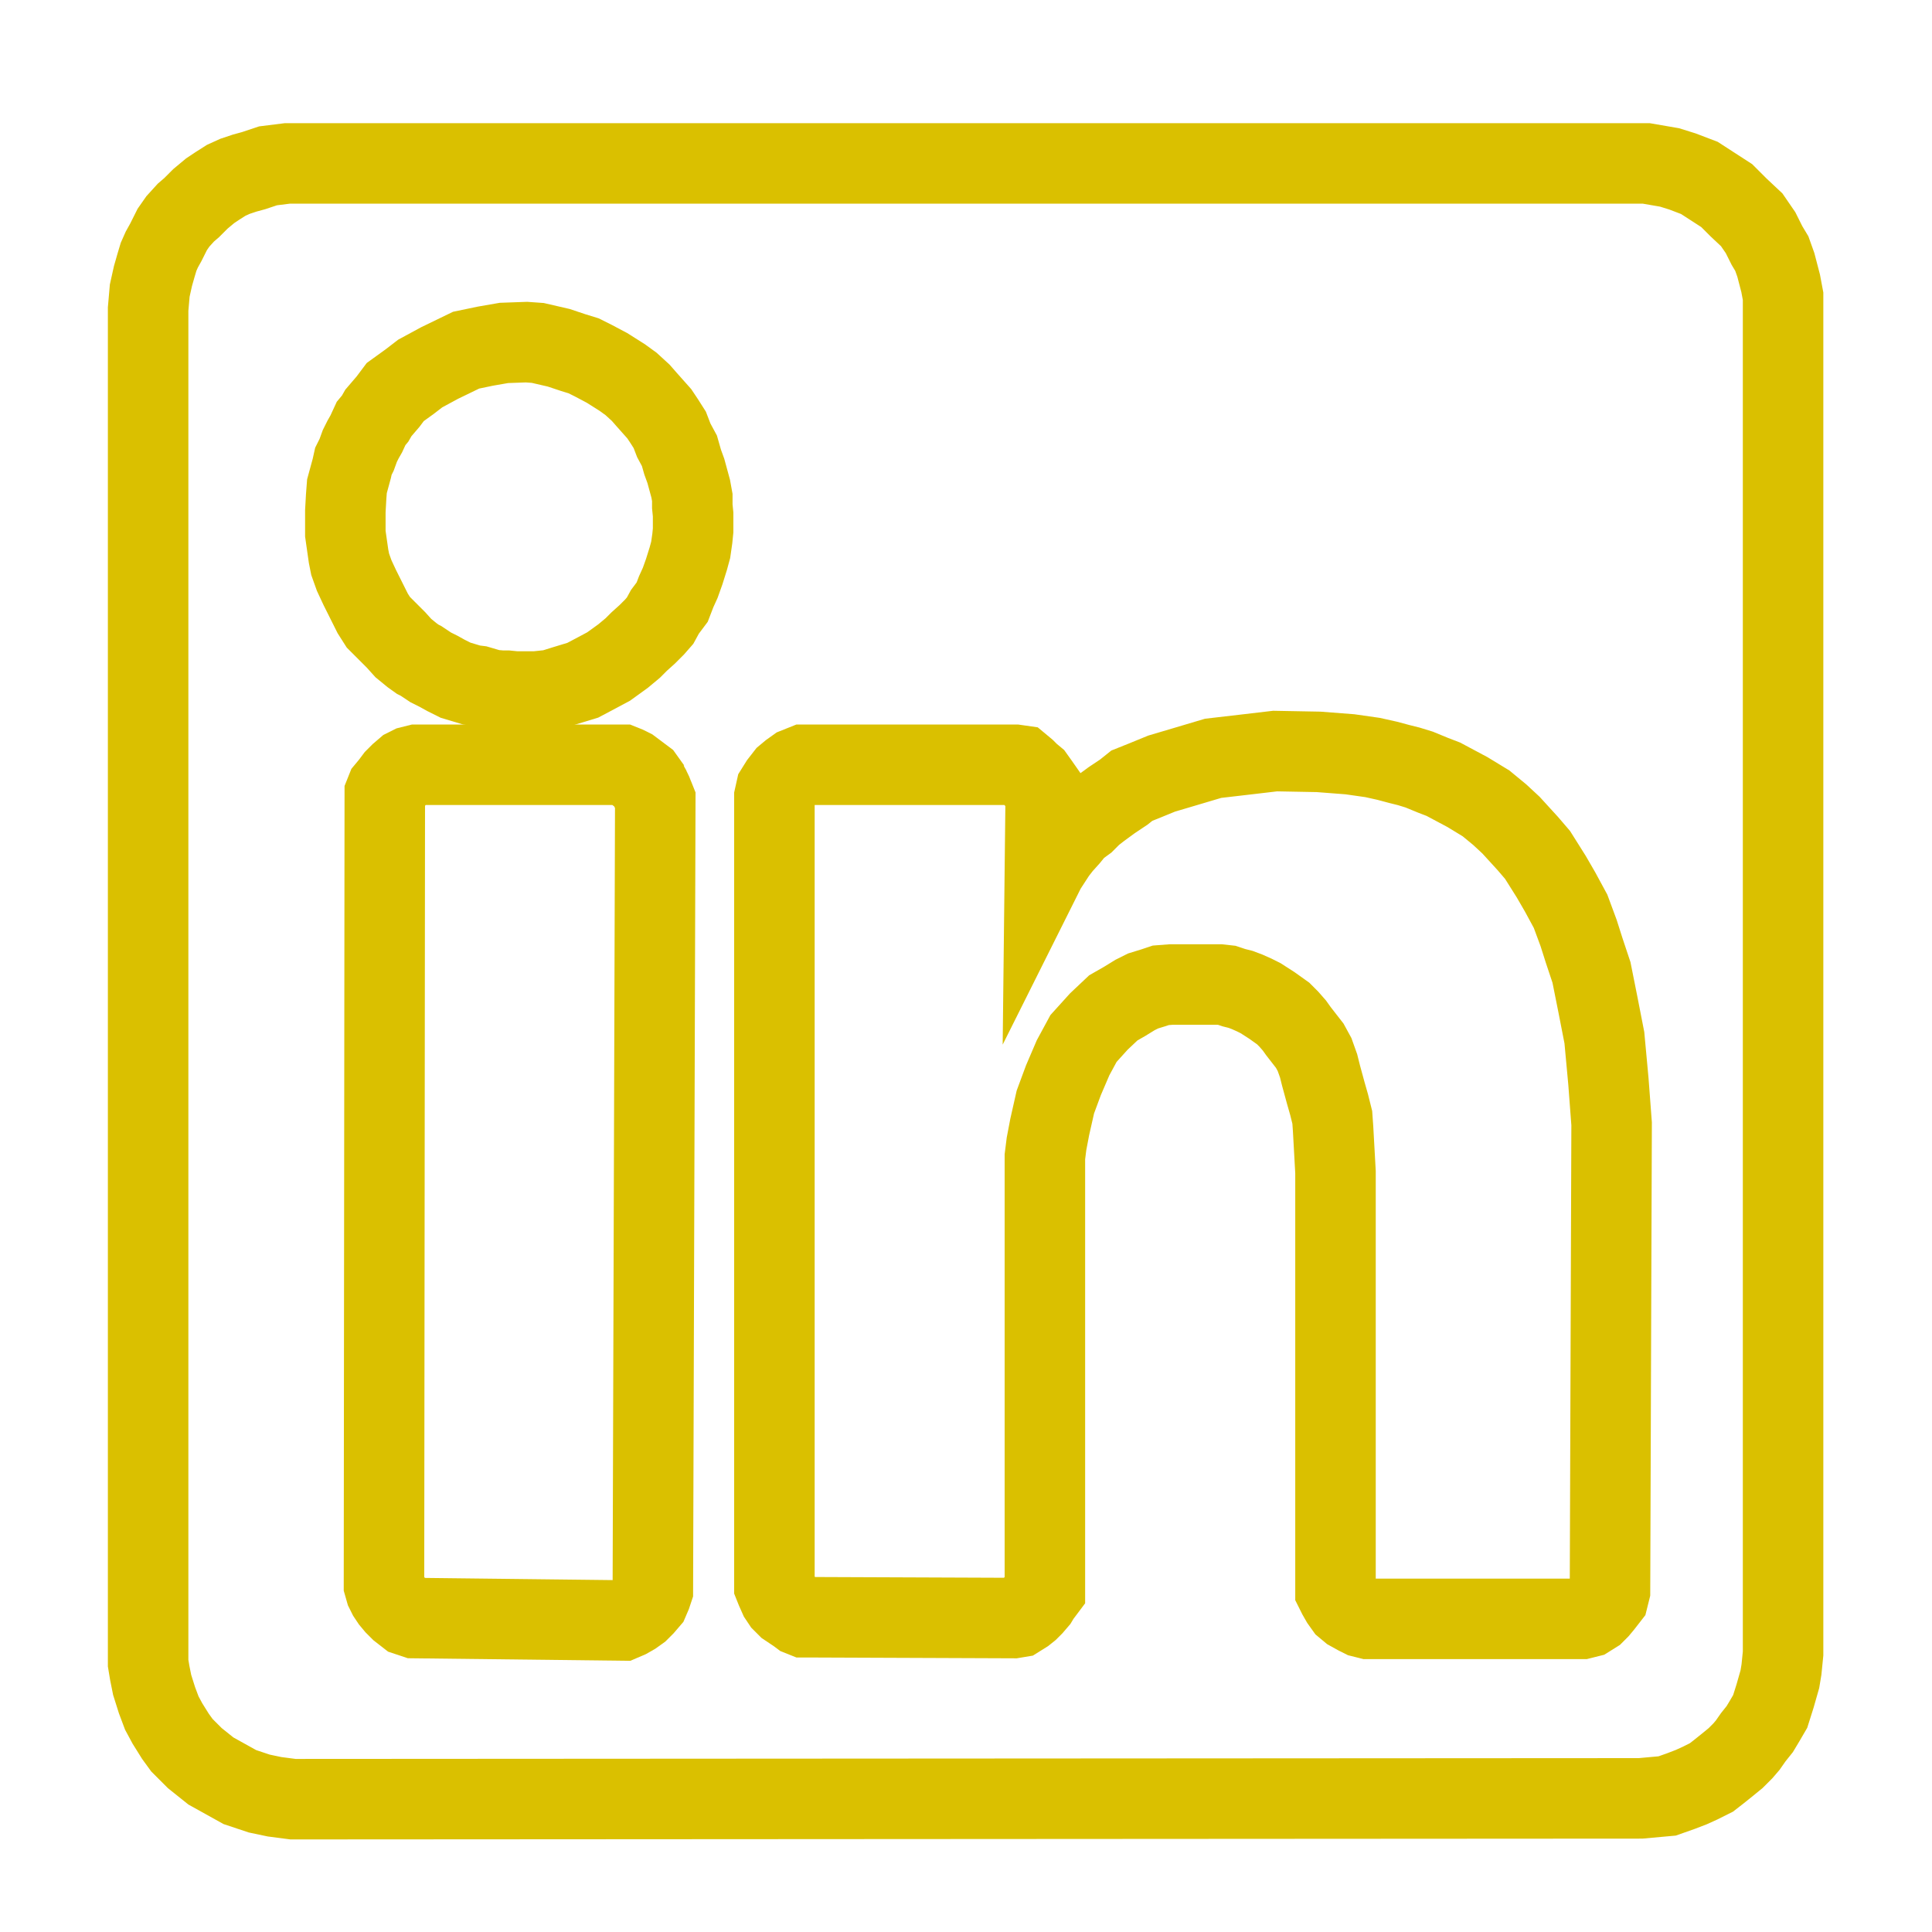 <?xml version="1.0" encoding="utf-8"?>
<!-- Generator: Adobe Illustrator 27.2.0, SVG Export Plug-In . SVG Version: 6.00 Build 0)  -->
<svg version="1.1" id="Layer_1" xmlns="http://www.w3.org/2000/svg" xmlns:xlink="http://www.w3.org/1999/xlink" x="0px" y="0px"
	 viewBox="0 0 24 24" style="enable-background:new 0 0 24 24;" xml:space="preserve">
<style type="text/css">
	.st0{fill:none;stroke:#DAC000;stroke-miterlimit:10;}
</style>
<g>
	<polygon class="st0" points="20.45,2.03 3.57,2.03 3.33,2.06 3.15,2.12 3.04,2.15 2.92,2.19 2.81,2.24 2.7,2.31 2.61,2.37 
		2.49,2.47 2.38,2.58 2.31,2.64 2.21,2.75 2.14,2.85 2.06,3.01 2.01,3.1 1.97,3.19 1.94,3.29 1.9,3.43 1.86,3.61 1.84,3.84 
		1.84,20.66 1.86,20.78 1.89,20.93 1.95,21.12 2.01,21.28 2.08,21.41 2.18,21.57 2.26,21.68 2.42,21.84 2.62,22 2.8,22.1 2.98,22.2 
		3.22,22.28 3.41,22.32 3.64,22.35 20.38,22.34 20.71,22.31 20.88,22.25 21.01,22.2 21.12,22.15 21.26,22.08 21.35,22.01 
		21.45,21.93 21.56,21.84 21.65,21.75 21.71,21.68 21.78,21.58 21.86,21.48 21.92,21.38 21.99,21.26 22.05,21.07 22.11,20.86 
		22.13,20.74 22.15,20.54 22.15,3.68 22.12,3.52 22.06,3.29 22.01,3.15 21.95,3.05 21.87,2.89 21.76,2.73 21.6,2.58 21.45,2.43 
		21.28,2.32 21.11,2.21 20.9,2.13 20.74,2.08 	"/>
	<polygon class="st0" points="6.54,4.25 6.26,4.26 6.03,4.3 5.79,4.35 5.46,4.51 5.22,4.64 5.09,4.74 4.91,4.87 4.82,4.99 
		4.76,5.06 4.7,5.13 4.66,5.2 4.61,5.26 4.55,5.39 4.51,5.46 4.47,5.54 4.43,5.65 4.39,5.73 4.37,5.82 4.34,5.93 4.31,6.04 
		4.3,6.17 4.29,6.35 4.29,6.56 4.29,6.63 4.31,6.77 4.33,6.91 4.35,7.01 4.4,7.15 4.47,7.3 4.54,7.44 4.58,7.52 4.63,7.62 4.7,7.73 
		4.8,7.83 4.92,7.95 5.01,8.05 5.12,8.14 5.19,8.19 5.23,8.21 5.35,8.29 5.45,8.34 5.54,8.39 5.66,8.45 5.86,8.51 5.94,8.52 
		6.11,8.57 6.23,8.58 6.3,8.58 6.4,8.59 6.47,8.59 6.66,8.59 6.85,8.57 7.01,8.52 7.24,8.45 7.41,8.36 7.56,8.28 7.74,8.15 
		7.86,8.05 7.94,7.97 8.04,7.88 8.13,7.79 8.2,7.71 8.26,7.6 8.35,7.48 8.4,7.35 8.45,7.24 8.5,7.1 8.55,6.94 8.58,6.83 8.6,6.69 
		8.61,6.59 8.61,6.49 8.61,6.39 8.6,6.29 8.6,6.18 8.58,6.07 8.52,5.85 8.48,5.74 8.44,5.6 8.37,5.47 8.32,5.34 8.25,5.23 
		8.19,5.14 8.11,5.05 8.03,4.96 7.96,4.88 7.84,4.77 7.73,4.69 7.54,4.57 7.37,4.48 7.25,4.42 7.12,4.38 6.94,4.32 6.81,4.29 
		6.68,4.26 	"/>
	<path class="st0" d="M7.73,9.5L5.18,9.5L5.1,9.52L5.04,9.55L4.97,9.61L4.91,9.67L4.85,9.75L4.8,9.81L4.78,9.86l-0.01,9.83
		l0.02,0.07l0.03,0.06l0.04,0.06l0.05,0.06l0.06,0.06l0.09,0.07l0.09,0.03l2.58,0.03L7.8,20.1l0.07-0.04l0.07-0.05l0.06-0.06
		l0.06-0.07l0.03-0.07l0.02-0.06l0.03-9.81L8.12,9.89C8.11,9.86,8.1,9.84,8.09,9.82C8.08,9.79,8.06,9.77,8.05,9.74L8,9.67L7.92,9.61
		L7.84,9.55L7.78,9.52L7.73,9.5z"/>
	<polygon class="st0" points="12.61,9.5 9.99,9.5 9.89,9.54 9.82,9.59 9.76,9.64 9.69,9.73 9.64,9.81 9.62,9.9 9.62,19.7 
		9.64,19.75 9.68,19.84 9.72,19.9 9.78,19.96 9.84,20 9.9,20.04 9.94,20.07 9.99,20.09 10.06,20.09 12.59,20.1 12.65,20.09 
		12.73,20.04 12.78,20 12.83,19.95 12.89,19.88 12.92,19.83 12.98,19.75 12.98,14.37 13,14.21 13.04,14 13.11,13.69 13.21,13.42 
		13.33,13.14 13.46,12.9 13.65,12.69 13.83,12.52 13.97,12.44 14.1,12.36 14.2,12.31 14.33,12.27 14.42,12.24 14.55,12.23 
		15.15,12.23 15.24,12.24 15.33,12.27 15.41,12.29 15.49,12.32 15.58,12.36 15.66,12.4 15.8,12.49 15.87,12.54 15.94,12.59 
		16.01,12.66 16.08,12.74 16.13,12.81 16.2,12.9 16.27,12.99 16.33,13.1 16.38,13.24 16.41,13.36 16.47,13.58 16.51,13.72 
		16.55,13.88 16.56,14.02 16.59,14.56 16.59,19.76 16.62,19.82 16.66,19.89 16.71,19.96 16.77,20.01 16.86,20.06 16.92,20.09 
		17,20.11 19.65,20.11 19.73,20.09 19.81,20.04 19.86,19.99 19.91,19.93 19.98,19.84 20,19.76 20.02,13.96 19.98,13.43 19.93,12.89 
		19.85,12.48 19.77,12.08 19.68,11.81 19.61,11.59 19.51,11.32 19.38,11.08 19.27,10.89 19.1,10.62 18.98,10.48 18.77,10.25 
		18.63,10.12 18.46,9.98 18.23,9.84 18.08,9.76 17.93,9.68 17.8,9.63 17.63,9.56 17.5,9.52 17.38,9.49 17.23,9.45 17.05,9.41 
		16.77,9.37 16.38,9.34 15.84,9.33 15.5,9.37 15.07,9.42 14.7,9.53 14.43,9.61 14.21,9.7 14.06,9.76 13.96,9.84 13.81,9.94 
		13.66,10.05 13.57,10.12 13.48,10.21 13.37,10.29 13.28,10.4 13.19,10.5 13.12,10.59 12.99,10.79 12.98,10.81 12.99,9.92 
		12.97,9.83 12.9,9.73 12.85,9.66 12.79,9.61 12.74,9.56 12.68,9.51 	"/>
</g>
</svg>
